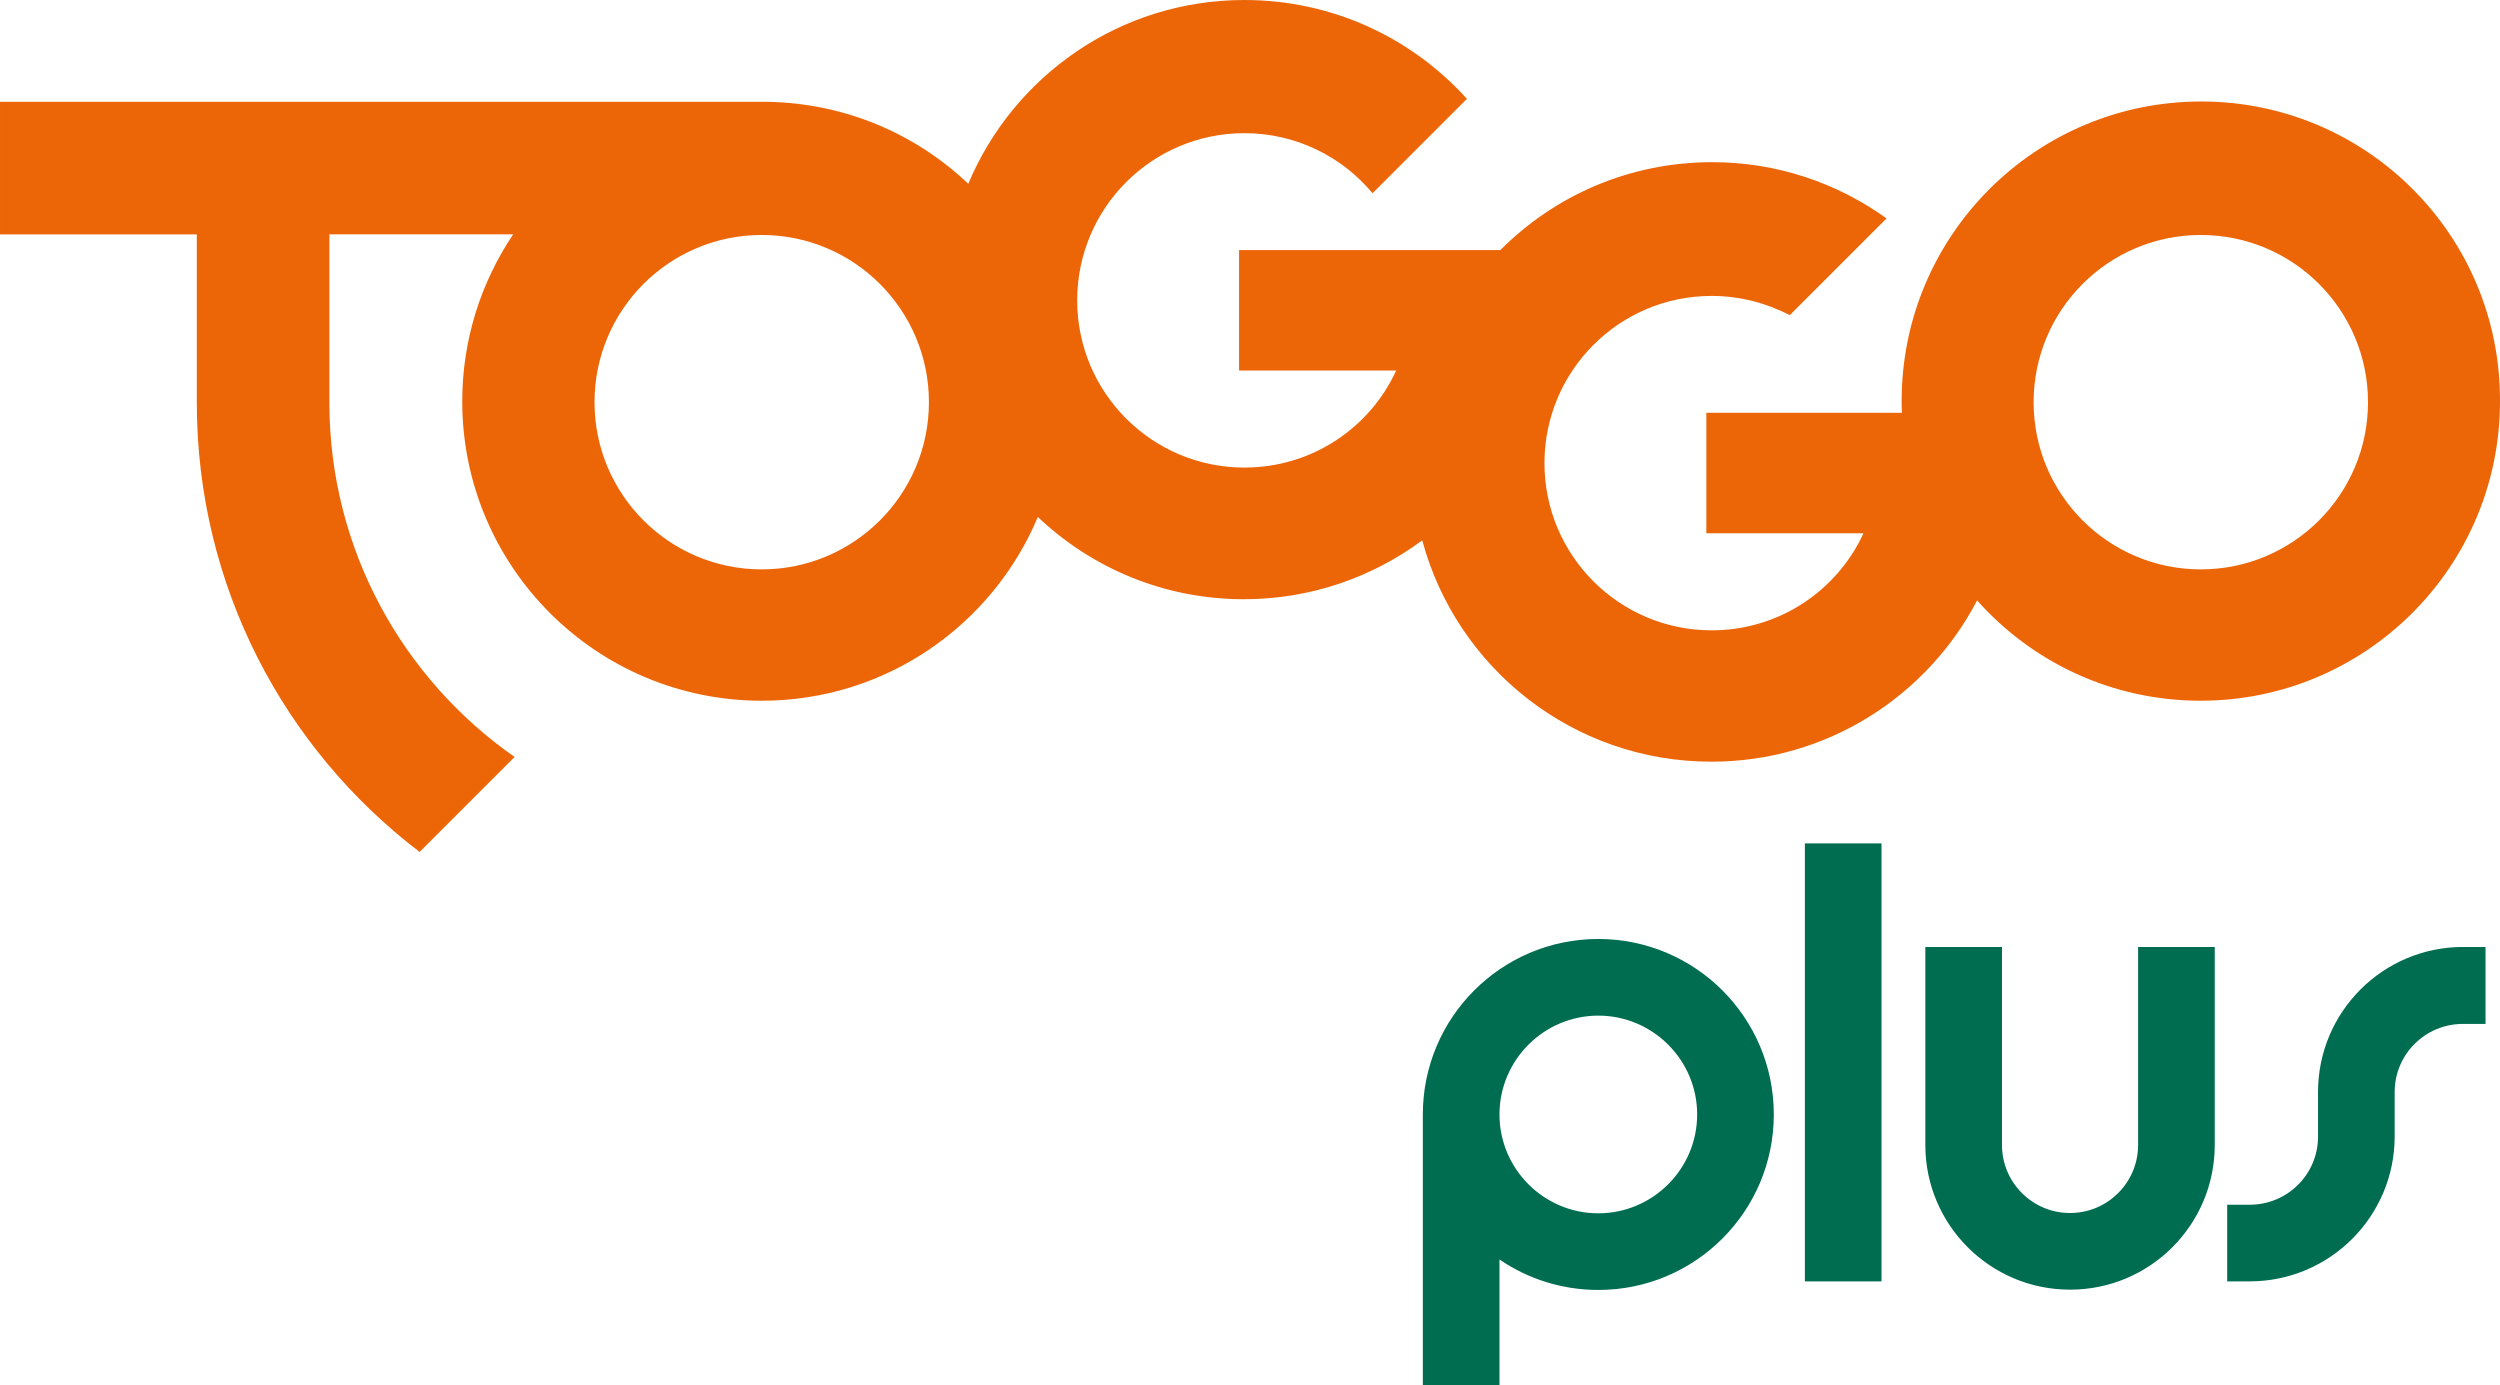 <?xml version="1.0" encoding="UTF-8"?>
<svg width="800" height="443.28" version="1.0" xmlns="http://www.w3.org/2000/svg">
	<path d="m543.09 356.63c0 17.424-14.205 31.629-31.629 31.629-17.424 0-31.629-14.205-31.629-31.629 0-17.424 14.205-31.629 31.629-31.629 17.424 0 31.629 14.205 31.629 31.629m24.526 0c0-31.061-25.189-56.155-56.155-56.155-31.061 0-56.155 25.189-56.155 56.155v86.648h24.526v-40.246c8.996 6.155 19.886 9.754 31.629 9.754 30.966 0 56.155-25.095 56.155-56.155m9.943 53.409h24.526v-140.15h-24.526zm131.16-43.655v-63.352h-24.526v63.352c0 12.027-9.754 21.78-21.78 21.78s-21.78-9.754-21.78-21.78v-63.352h-24.526v63.352c0 25.568 20.739 46.307 46.307 46.307 25.568 0 46.307-20.739 46.307-46.307m86.648-38.826v-24.526h-7.197c-25.568 0-46.401 20.739-46.401 46.401v14.299c0 12.027-9.754 21.78-21.875 21.78h-7.197v24.526h7.197c25.568 0 46.401-20.739 46.401-46.401v-14.205c0-12.026 9.754-21.78 21.875-21.78h7.197z" fill="#006d50"/>
	<path d="m704.36 32.481c-52.936 0-95.833 42.898-95.833 95.833 0 1.231 0 2.557 0.095 3.788h-62.595v38.542h50.284c-8.428 18.371-26.989 31.061-48.58 31.061-29.545 0-53.504-23.958-53.504-53.504s23.958-53.504 53.504-53.504c8.996 0 17.519 2.273 25 6.155l30.966-30.966c-15.72-11.269-34.943-17.992-55.776-17.992-26.515 0-50.473 10.701-67.803 28.125h-83.617v38.542h50.284c-8.428 18.371-26.989 31.061-48.58 31.061-29.545 0-53.504-23.958-53.504-53.504 0-29.545 23.958-53.504 53.504-53.504 16.477 0 31.25 7.481 41.004 19.223l30.208-30.208c-17.519-19.413-42.898-31.629-71.212-31.629-39.773 0-73.864 24.242-88.352 58.807-16.856-16.004-39.489-25.852-64.489-26.231h-245.36v42.424h62.973v53.788c0 58.712 27.936 110.8 71.307 143.84l30.398-30.398c-35.795-25-59.28-66.477-59.28-113.45v-53.788h58.807c-10.227 15.246-16.288 33.617-16.288 53.409 0 52.936 42.898 95.833 95.833 95.833 39.773 0 73.864-24.242 88.352-58.807 17.14 16.288 40.341 26.326 65.909 26.326 21.402 0 41.098-7.008 57.102-18.845 10.985 40.814 48.201 70.833 92.519 70.833 36.932 0 69.034-20.928 85.038-51.61 17.519 19.697 43.087 32.102 71.496 32.102 52.936 0 95.833-42.898 95.833-95.833 0.189-53.03-42.708-95.928-95.644-95.928zm-460.61 149.72c-29.545 0-53.504-23.958-53.504-53.504 0-29.545 23.958-53.504 53.504-53.504 29.545 0 53.504 23.958 53.504 53.504 0 29.545-23.958 53.504-53.504 53.504zm460.51 0c-29.545 0-53.504-23.958-53.504-53.504 0-29.545 23.958-53.504 53.504-53.504s53.504 23.958 53.504 53.504c0 29.545-23.958 53.504-53.504 53.504z" fill="#ec6608"/>
</svg>
